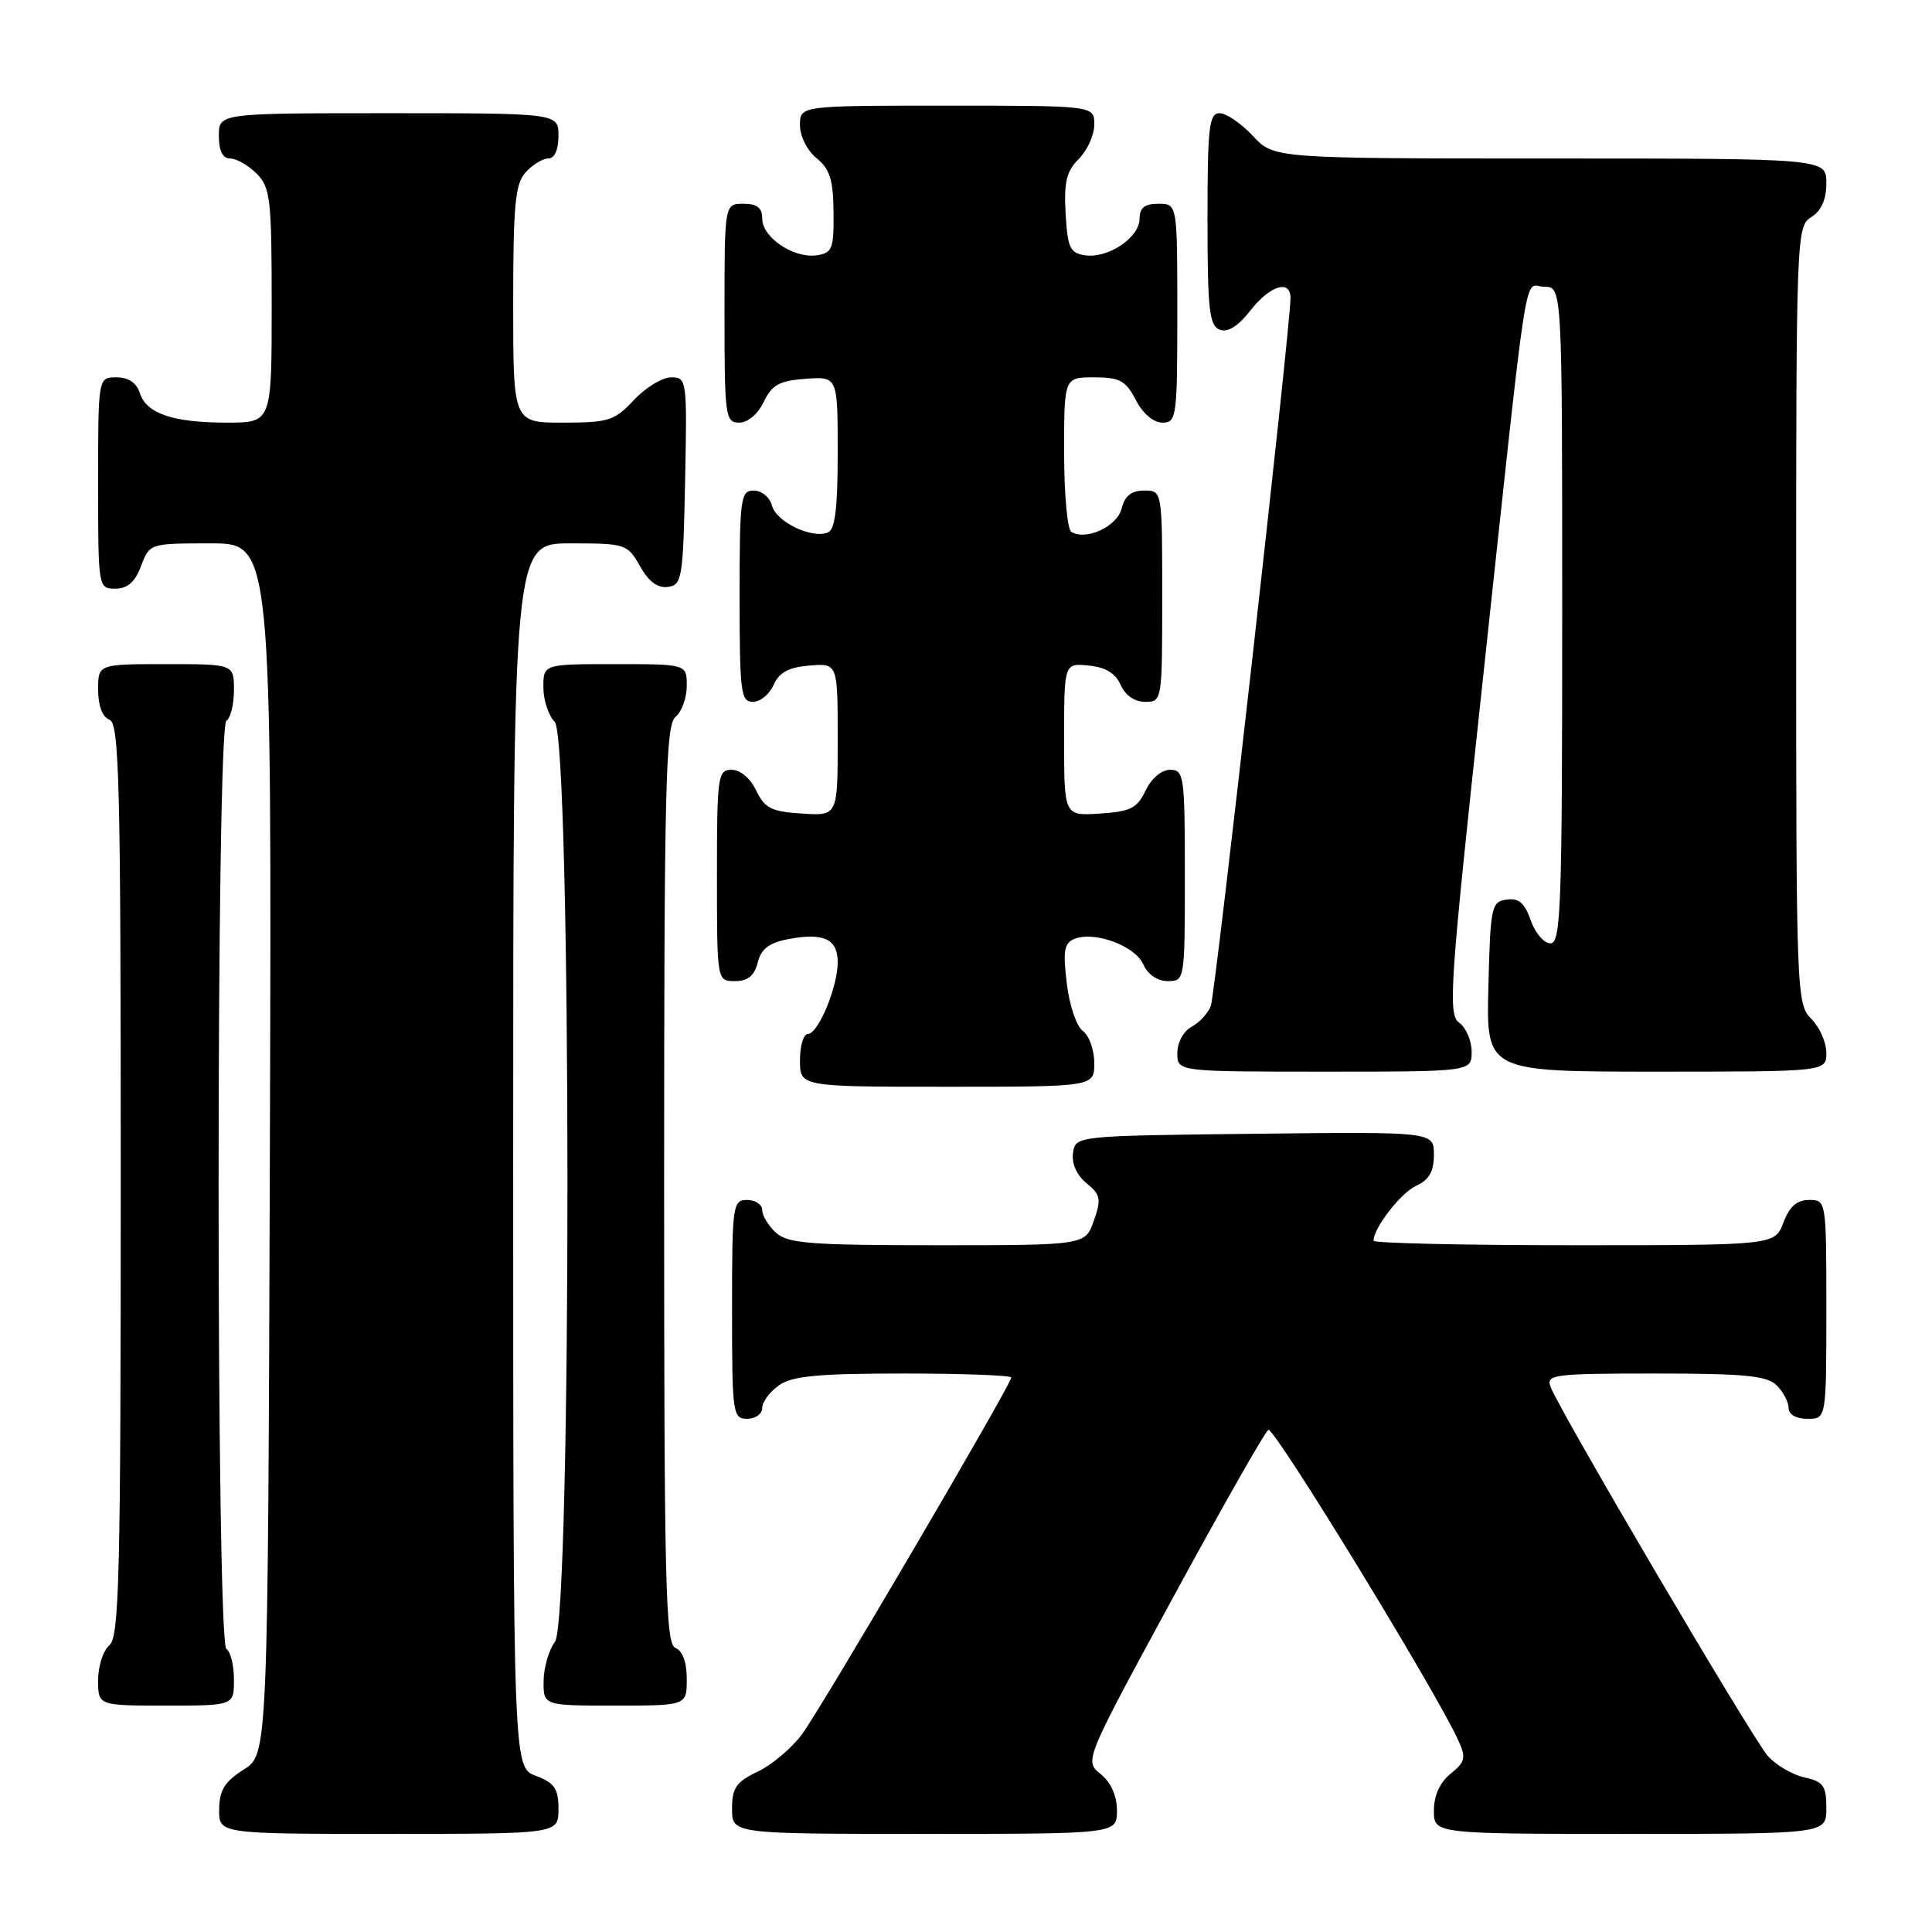 <?xml version="1.0" encoding="UTF-8" standalone="no"?>
<!DOCTYPE svg PUBLIC "-//W3C//DTD SVG 1.1//EN" "http://www.w3.org/Graphics/SVG/1.1/DTD/svg11.dtd" >
<svg xmlns="http://www.w3.org/2000/svg" xmlns:xlink="http://www.w3.org/1999/xlink" version="1.1" viewBox="0 0 256 256">
 <g >
 <path fill="currentColor"
d=" M 74.00 239.72 C 74.00 236.99 73.49 236.25 71.00 235.31 C 68.00 234.17 68.00 234.17 68.00 153.09 C 68.00 72.00 68.00 72.00 75.55 72.00 C 82.90 72.00 83.14 72.08 84.80 75.02 C 85.94 77.06 87.15 77.96 88.50 77.77 C 90.37 77.52 90.52 76.63 90.78 63.75 C 91.05 50.31 91.01 50.00 88.93 50.00 C 87.76 50.00 85.54 51.35 84.00 53.00 C 81.43 55.75 80.64 56.00 74.60 56.00 C 68.00 56.00 68.00 56.00 68.00 40.33 C 68.00 27.15 68.26 24.37 69.65 22.83 C 70.57 21.82 71.92 21.00 72.65 21.00 C 73.48 21.00 74.00 19.85 74.00 18.00 C 74.00 15.00 74.00 15.00 51.50 15.00 C 29.00 15.00 29.00 15.00 29.00 18.00 C 29.00 20.00 29.50 21.00 30.50 21.00 C 31.32 21.00 32.90 21.90 34.00 23.00 C 35.83 24.83 36.00 26.33 36.00 40.50 C 36.00 56.00 36.00 56.00 30.07 56.00 C 22.89 56.00 19.39 54.80 18.52 52.06 C 18.09 50.72 17.01 50.00 15.43 50.00 C 13.00 50.00 13.00 50.00 13.00 64.00 C 13.00 77.91 13.02 78.00 15.28 78.00 C 16.90 78.00 17.89 77.13 18.69 75.00 C 19.82 72.01 19.85 72.00 27.92 72.00 C 36.01 72.00 36.01 72.00 35.76 152.23 C 35.50 232.46 35.50 232.46 32.29 234.48 C 29.77 236.07 29.07 237.20 29.04 239.75 C 29.00 243.00 29.00 243.00 51.50 243.00 C 74.00 243.00 74.00 243.00 74.00 239.72 Z  M 148.00 239.91 C 148.00 237.95 147.21 236.18 145.84 235.07 C 143.68 233.32 143.68 233.32 155.45 211.65 C 161.93 199.73 167.60 189.75 168.06 189.46 C 168.80 189.00 190.22 224.00 193.21 230.56 C 194.29 232.92 194.17 233.44 192.21 235.03 C 190.79 236.18 190.00 237.93 190.00 239.91 C 190.00 243.00 190.00 243.00 216.00 243.00 C 242.00 243.00 242.00 243.00 242.00 239.58 C 242.00 236.63 241.61 236.07 239.13 235.53 C 237.54 235.18 235.36 233.91 234.26 232.70 C 232.29 230.51 206.73 187.10 205.45 183.75 C 204.84 182.13 205.89 182.00 219.32 182.00 C 231.20 182.00 234.14 182.29 235.43 183.57 C 236.29 184.44 237.00 185.79 237.00 186.57 C 237.00 187.43 238.00 188.00 239.50 188.00 C 242.00 188.00 242.00 188.00 242.00 173.50 C 242.00 159.07 241.99 159.00 239.72 159.00 C 238.10 159.00 237.11 159.87 236.31 162.00 C 235.17 165.00 235.17 165.00 208.59 165.00 C 193.96 165.00 182.00 164.73 182.00 164.40 C 182.00 162.71 185.63 158.04 187.67 157.11 C 189.37 156.33 190.00 155.22 190.00 153.00 C 190.00 149.96 190.00 149.96 166.25 150.23 C 142.50 150.50 142.50 150.50 142.18 152.78 C 141.98 154.18 142.67 155.72 143.97 156.78 C 145.83 158.30 145.95 158.88 144.94 161.75 C 143.80 165.00 143.80 165.00 124.23 165.00 C 107.42 165.00 104.40 164.77 102.83 163.35 C 101.82 162.43 101.00 161.08 101.00 160.35 C 101.00 159.61 100.10 159.00 99.00 159.00 C 97.09 159.00 97.00 159.67 97.00 173.50 C 97.00 187.33 97.09 188.00 99.00 188.00 C 100.10 188.00 101.00 187.35 101.00 186.56 C 101.00 185.76 102.00 184.41 103.22 183.56 C 104.98 182.32 108.42 182.00 119.72 182.00 C 127.58 182.00 134.00 182.24 134.00 182.53 C 134.00 183.44 108.83 226.36 106.26 229.81 C 104.91 231.64 102.27 233.86 100.40 234.75 C 97.54 236.11 97.00 236.90 97.00 239.69 C 97.00 243.00 97.00 243.00 122.50 243.00 C 148.00 243.00 148.00 243.00 148.00 239.91 Z  M 31.00 222.56 C 31.00 220.67 30.55 218.84 30.00 218.50 C 28.62 217.65 28.62 96.35 30.00 95.50 C 30.55 95.16 31.00 93.33 31.00 91.44 C 31.00 88.00 31.00 88.00 22.00 88.00 C 13.00 88.00 13.00 88.00 13.00 91.39 C 13.00 93.49 13.57 95.01 14.50 95.36 C 15.81 95.86 16.00 103.57 16.00 156.35 C 16.00 208.82 15.80 216.92 14.50 218.00 C 13.68 218.68 13.00 220.76 13.00 222.62 C 13.00 226.00 13.00 226.00 22.00 226.00 C 31.00 226.00 31.00 226.00 31.00 222.56 Z  M 91.00 222.47 C 91.00 220.25 90.44 218.72 89.50 218.36 C 88.19 217.86 88.00 210.11 88.00 157.02 C 88.00 104.22 88.20 96.08 89.50 95.00 C 90.33 94.32 91.00 92.46 91.00 90.88 C 91.00 88.00 91.00 88.00 81.50 88.00 C 72.00 88.00 72.00 88.00 72.00 91.07 C 72.00 92.76 72.68 94.82 73.50 95.64 C 75.73 97.88 75.77 214.61 73.53 217.56 C 72.72 218.63 72.05 220.96 72.03 222.75 C 72.00 226.00 72.00 226.00 81.50 226.00 C 91.00 226.00 91.00 226.00 91.00 222.47 Z  M 145.00 140.86 C 145.00 139.13 144.32 137.22 143.48 136.61 C 142.64 136.00 141.69 133.17 141.35 130.27 C 140.83 125.92 141.01 124.93 142.42 124.39 C 145.10 123.36 150.41 125.34 151.49 127.78 C 152.09 129.13 153.36 130.00 154.74 130.00 C 156.98 130.00 157.00 129.88 157.00 116.00 C 157.00 102.80 156.89 102.00 155.05 102.00 C 153.92 102.00 152.56 103.14 151.80 104.75 C 150.68 107.10 149.79 107.54 145.74 107.80 C 141.00 108.11 141.00 108.11 141.00 97.99 C 141.00 87.87 141.00 87.87 144.25 88.19 C 146.48 88.40 147.81 89.21 148.49 90.75 C 149.09 92.13 150.35 93.00 151.74 93.00 C 153.98 93.00 154.00 92.88 154.00 79.00 C 154.00 65.00 154.00 65.00 151.61 65.00 C 149.92 65.00 149.04 65.70 148.62 67.39 C 148.02 69.77 143.90 71.68 141.95 70.47 C 141.43 70.15 141.00 65.41 141.00 59.94 C 141.00 50.00 141.00 50.00 144.97 50.00 C 148.38 50.00 149.17 50.43 150.50 53.00 C 151.43 54.80 152.84 56.00 154.03 56.00 C 155.90 56.00 156.00 55.27 156.00 41.50 C 156.00 27.00 156.00 27.00 153.50 27.00 C 151.68 27.00 151.00 27.53 151.00 28.98 C 151.00 31.46 146.85 34.26 143.81 33.83 C 141.78 33.54 141.46 32.86 141.20 28.30 C 140.96 24.13 141.31 22.69 142.95 21.05 C 144.08 19.92 145.00 17.88 145.00 16.50 C 145.00 14.00 145.00 14.00 125.50 14.00 C 106.00 14.00 106.00 14.00 106.00 16.59 C 106.00 18.05 106.96 19.96 108.20 20.96 C 109.96 22.39 110.41 23.82 110.45 28.12 C 110.50 33.00 110.28 33.53 108.19 33.83 C 105.15 34.26 101.00 31.46 101.00 28.98 C 101.00 27.53 100.32 27.00 98.50 27.00 C 96.00 27.00 96.00 27.00 96.00 41.50 C 96.00 55.20 96.11 56.00 97.95 56.00 C 99.08 56.00 100.44 54.86 101.20 53.25 C 102.28 50.99 103.26 50.45 106.76 50.19 C 111.00 49.89 111.00 49.89 111.00 59.97 C 111.00 67.44 110.65 70.20 109.67 70.57 C 107.51 71.40 102.85 69.14 102.29 66.99 C 102.00 65.89 100.92 65.00 99.88 65.00 C 98.13 65.00 98.00 65.96 98.00 79.00 C 98.00 91.71 98.16 93.00 99.76 93.00 C 100.73 93.00 101.97 91.99 102.51 90.75 C 103.24 89.10 104.49 88.42 107.25 88.19 C 111.00 87.88 111.00 87.88 111.00 97.99 C 111.00 108.11 111.00 108.11 106.26 107.80 C 102.21 107.54 101.32 107.10 100.20 104.75 C 99.44 103.14 98.08 102.00 96.95 102.00 C 95.11 102.00 95.00 102.80 95.00 116.00 C 95.00 130.00 95.00 130.00 97.39 130.00 C 99.10 130.00 99.96 129.30 100.40 127.54 C 100.86 125.72 101.91 124.92 104.50 124.43 C 109.17 123.56 111.00 124.42 111.00 127.50 C 111.00 130.79 108.42 137.00 107.05 137.00 C 106.47 137.00 106.00 138.57 106.00 140.50 C 106.00 144.00 106.00 144.00 125.50 144.00 C 145.00 144.00 145.00 144.00 145.00 140.86 Z  M 195.00 139.36 C 195.00 137.91 194.26 136.18 193.36 135.52 C 191.84 134.41 192.08 130.88 196.39 90.91 C 202.72 32.19 201.82 38.00 204.63 38.00 C 207.00 38.00 207.00 38.00 207.00 81.50 C 207.00 120.15 206.83 125.00 205.45 125.00 C 204.59 125.00 203.42 123.63 202.83 121.95 C 202.03 119.64 201.24 118.97 199.63 119.20 C 197.62 119.48 197.48 120.13 197.22 130.75 C 196.93 142.00 196.93 142.00 219.47 142.00 C 242.00 142.00 242.00 142.00 242.00 139.50 C 242.00 138.12 241.10 136.10 240.00 135.00 C 238.05 133.05 238.00 131.67 238.00 81.51 C 238.00 31.10 238.04 29.99 240.00 28.77 C 241.34 27.93 242.00 26.44 242.00 24.26 C 242.00 21.00 242.00 21.00 205.40 21.00 C 168.80 21.00 168.80 21.00 166.00 18.00 C 164.46 16.35 162.48 15.00 161.60 15.00 C 160.21 15.00 160.00 16.84 160.00 29.03 C 160.00 41.00 160.24 43.15 161.61 43.68 C 162.68 44.09 164.04 43.24 165.68 41.15 C 168.28 37.82 171.00 36.98 171.00 39.50 C 171.00 43.26 161.04 131.73 160.44 133.30 C 160.07 134.26 158.92 135.51 157.88 136.06 C 156.82 136.63 156.00 138.15 156.00 139.54 C 156.00 142.00 156.00 142.00 175.50 142.00 C 195.00 142.00 195.00 142.00 195.00 139.36 Z "/>
</g>
</svg>